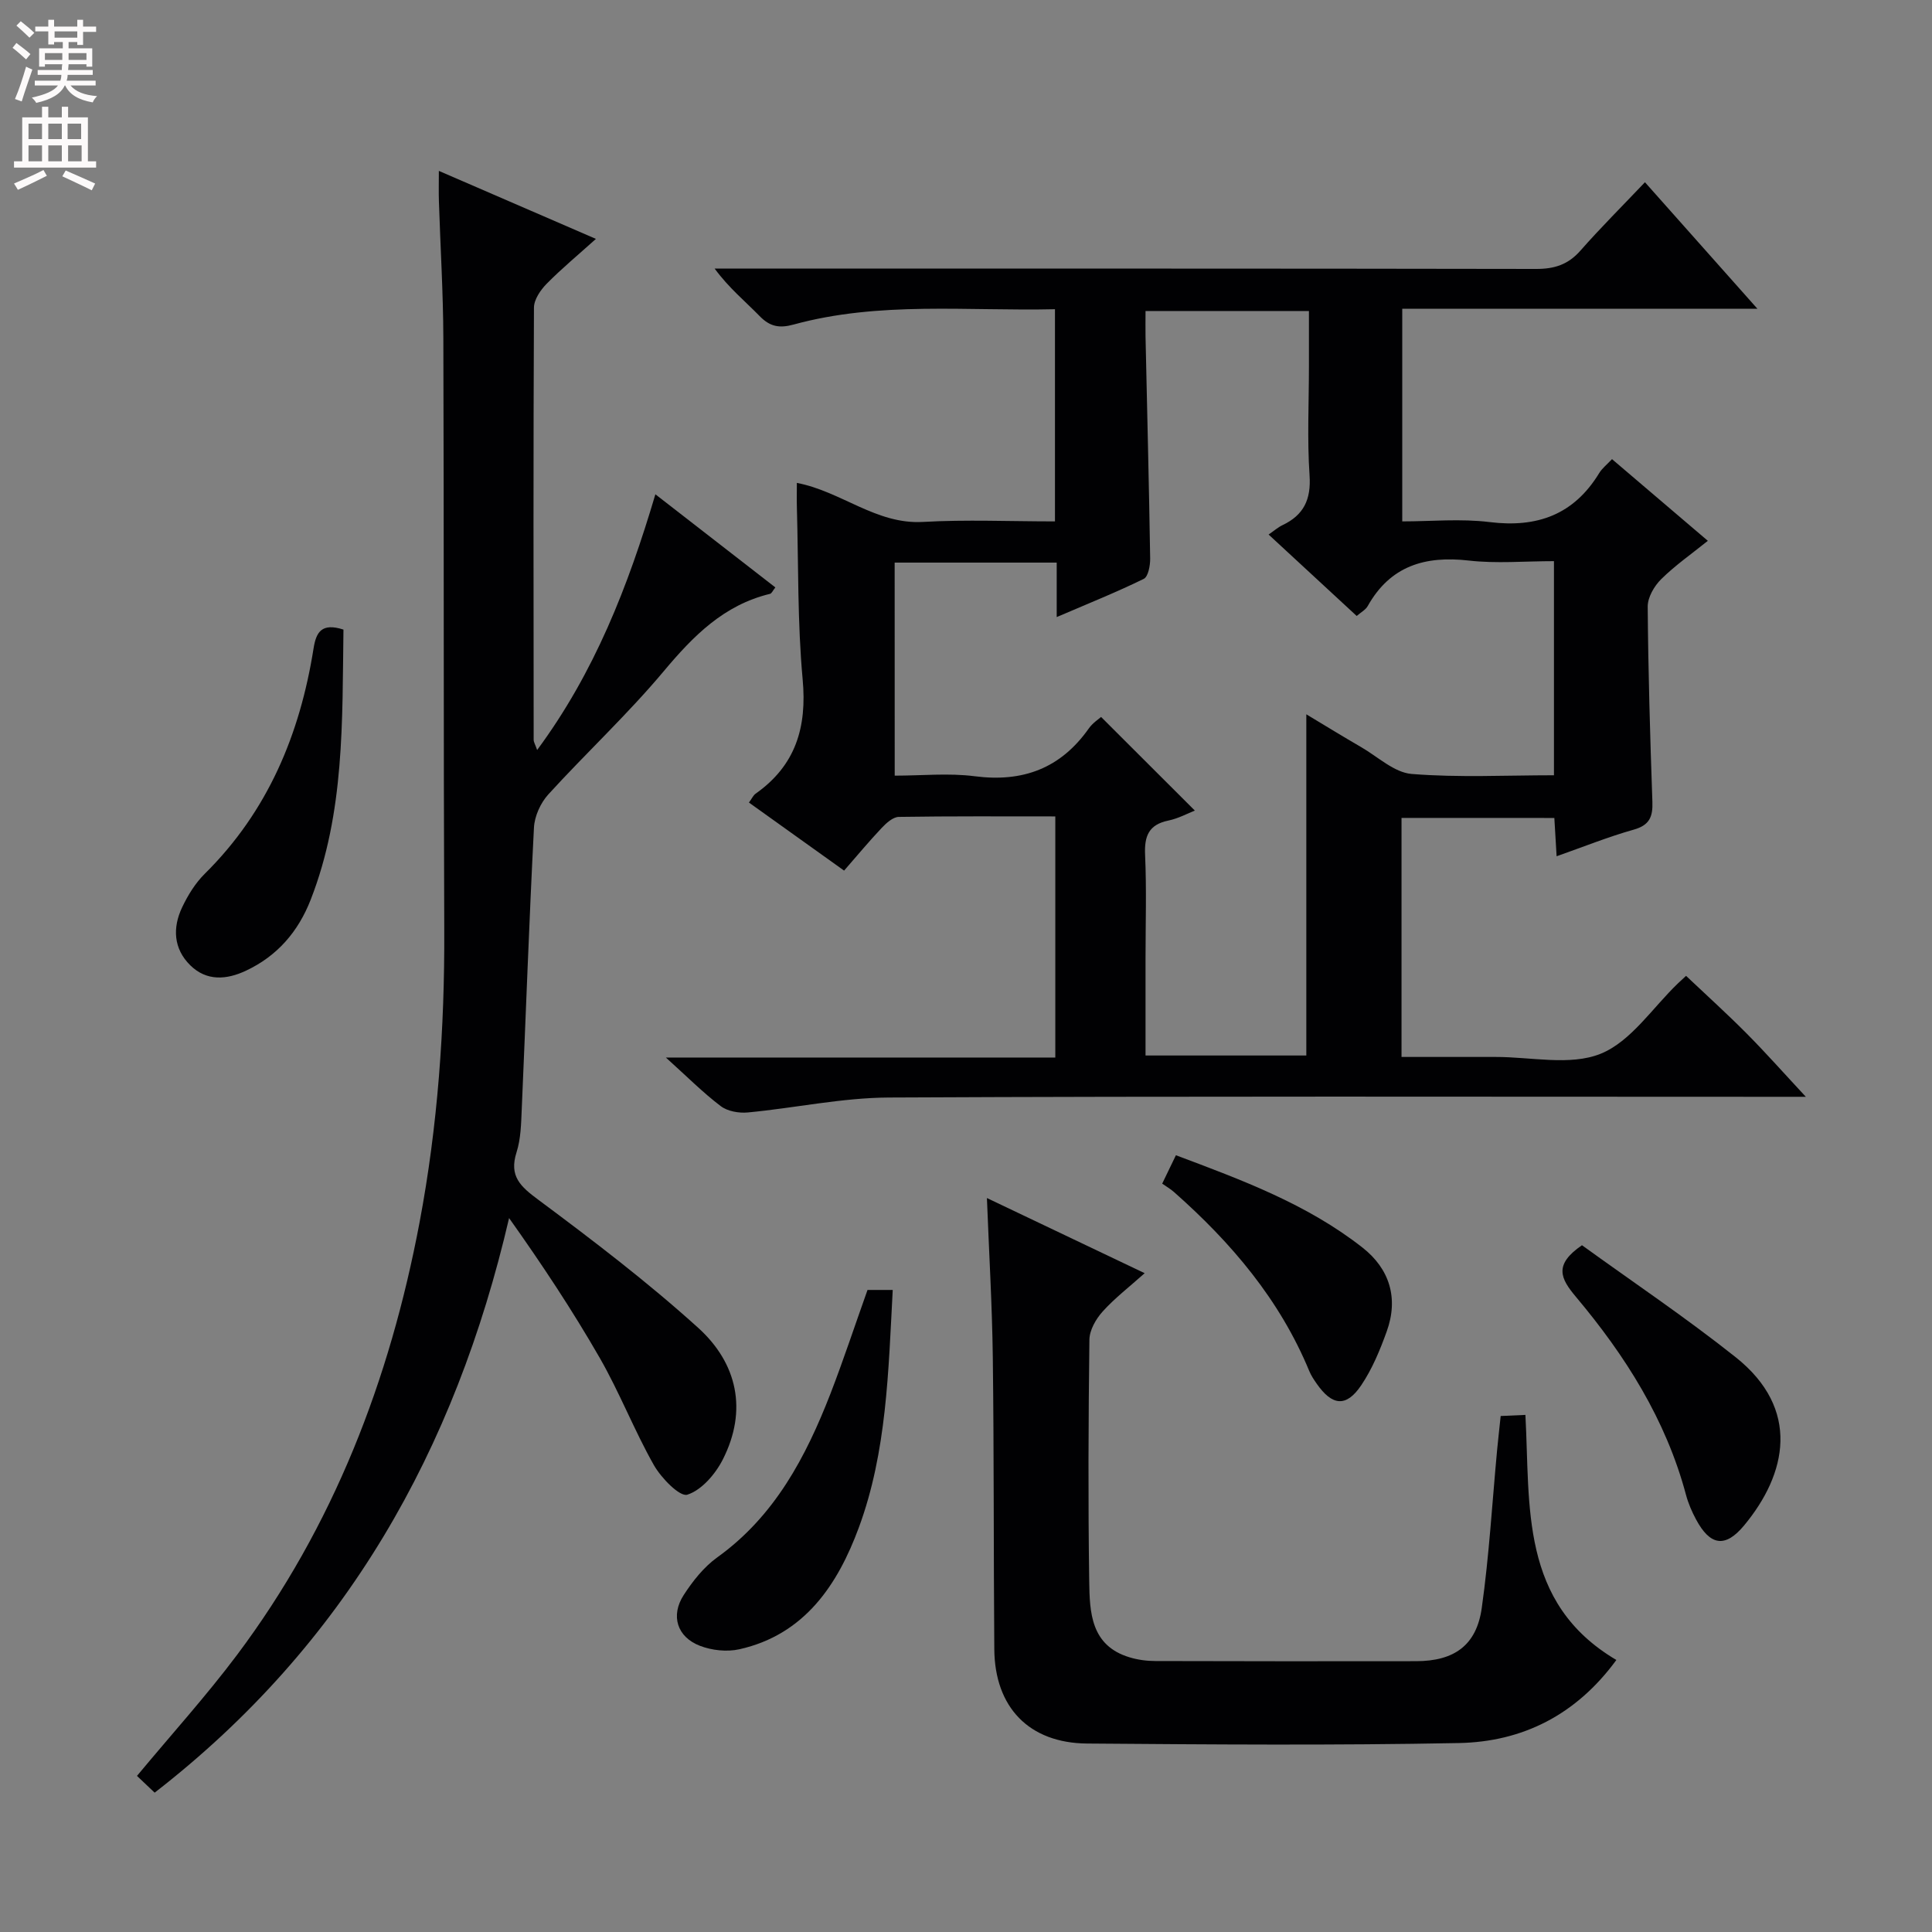 <svg enable-background="new 0 0 400 400" viewBox="0 0 400 400" xmlns="http://www.w3.org/2000/svg"><rect x="0" y="0" width="400" height="400" fill="#808080" stroke="none"/><g fill="#010103"><path d="m290.17 169.34v49.49c6.58 0 13.02.01 19.45 0 7.33-.02 15.45 1.89 21.77-.66 6.29-2.54 10.77-9.56 16.05-14.61.6-.57 1.21-1.12 1.64-1.52 4.28 4.05 8.56 7.91 12.61 12 3.93 3.96 7.64 8.15 12.19 13.04-2.87 0-4.64 0-6.4 0-61.15 0-122.31-.15-183.46.15-9.72.05-19.43 2.17-29.17 3.09-1.85.18-4.21-.23-5.63-1.31-3.66-2.77-6.93-6.07-11.36-10.06h80.63c0-16.84 0-33.06 0-49.92-10.86 0-21.63-.07-32.4.1-1.21.02-2.59 1.27-3.54 2.28-2.62 2.77-5.06 5.71-7.79 8.84-6.64-4.75-13.07-9.35-19.7-14.09.63-.85.89-1.49 1.37-1.83 8.29-5.84 10.67-13.72 9.75-23.69-1.08-11.74-.86-23.6-1.19-35.4-.05-1.65-.01-3.3-.01-5.26 9.22 1.76 16.41 8.63 26.1 8.08 8.96-.51 17.96-.11 27.34-.11 0-14.67 0-29.03 0-43.93-18.19.42-36.36-1.69-54.14 3.18-2.95.81-4.9.41-7.01-1.76-2.98-3.06-6.32-5.77-9.31-9.83h5.61c54.82 0 109.64-.03 164.47.07 3.79.01 6.63-.9 9.17-3.79 4.16-4.73 8.63-9.18 13.36-14.16 7.93 8.92 15.26 17.17 23.28 26.19-25.12 0-49.17 0-73.53 0v44.03c5.94 0 12.09-.6 18.09.14 9.86 1.22 17.45-1.54 22.7-10.16.59-.97 1.55-1.71 2.64-2.87 6.52 5.55 12.95 11.03 19.84 16.91-3.4 2.74-6.78 5.09-9.66 7.94-1.44 1.42-2.8 3.76-2.79 5.68.1 13.48.5 26.95.97 40.42.11 3.09-.59 4.84-3.87 5.76-5.23 1.47-10.31 3.52-15.96 5.51-.17-2.8-.31-5.2-.47-7.93-10.41-.01-20.81-.01-31.64-.01zm-104.93-8.75c5.64 0 11.18-.57 16.54.12 10 1.3 17.82-1.63 23.65-9.9.82-1.16 2.11-1.98 2.54-2.37 6.65 6.64 13.08 13.06 19.41 19.38-1.46.57-3.39 1.63-5.45 2.06-4.1.84-5.03 3.21-4.85 7.13.32 7.15.09 14.32.09 21.49v20.03h33.29c0-23.59 0-46.88 0-70.64 4.01 2.41 7.67 4.66 11.38 6.81 3.44 1.99 6.83 5.25 10.44 5.54 9.72.78 19.55.27 29.45.27 0-14.96 0-29.38 0-44.33-6.04 0-11.89.53-17.6-.12-9.07-1.04-16.28 1.08-20.96 9.42-.43.77-1.37 1.26-2.28 2.05-6.19-5.72-12.13-11.22-18.24-16.86 1.22-.84 1.98-1.52 2.87-1.94 4.4-2.09 5.95-5.31 5.61-10.31-.51-7.46-.13-14.99-.13-22.48 0-3.92 0-7.83 0-11.55-11.69 0-22.59 0-33.83 0 0 2.02-.03 3.66 0 5.31.33 15.3.72 30.61.96 45.92.02 1.45-.4 3.77-1.33 4.23-5.61 2.75-11.44 5.08-18.02 7.91 0-4.27 0-7.67 0-11.28-11.51 0-22.41 0-33.55 0 .01 14.69.01 29.1.01 44.11z"/><path d="m32.02 371.15c-1.47-1.4-2.65-2.51-3.66-3.47 7.18-8.64 14.32-16.53 20.68-25 20.03-26.7 31.68-57.04 37.83-89.62 3.77-19.99 5.2-40.19 5.11-60.54-.17-40.82-.05-81.65-.19-122.47-.03-9.48-.62-18.95-.92-28.43-.06-1.79-.01-3.59-.01-6.24 11.12 4.81 21.57 9.34 32.52 14.08-3.64 3.28-7.09 6.13-10.21 9.3-1.27 1.29-2.62 3.27-2.62 4.94-.14 29.83-.09 59.65-.06 89.48 0 .45.3.9.72 2.1 11.88-16.07 18.8-33.81 24.48-52.94 8.58 6.66 16.65 12.92 24.84 19.28-.54.67-.76 1.25-1.11 1.33-9.57 2.31-15.89 8.72-22.01 16.03-7.47 8.92-16.05 16.89-23.9 25.51-1.6 1.76-2.84 4.5-2.96 6.86-1 19.43-1.68 38.88-2.53 58.32-.13 2.98-.18 6.09-1.07 8.88-1.6 4.99.81 7.11 4.56 9.89 11.32 8.42 22.59 17.02 33.04 26.47 8.1 7.33 10.27 17.08 5.1 27.26-1.53 3.02-4.39 6.35-7.35 7.29-1.56.49-5.4-3.45-6.92-6.12-4.08-7.21-7.09-15.03-11.22-22.22-5.68-9.88-11.99-19.4-18.76-28.93-11.15 47.98-33.79 88.26-73.38 118.96z"/><path d="m334.65 343.68c-8.33 11.4-19.46 16.95-32.64 17.2-25.64.5-51.29.3-76.93.1-12.05-.09-19.13-7.52-19.22-19.53-.16-20.15-.06-40.3-.31-60.44-.14-10.78-.78-21.56-1.22-32.97 10.8 5.15 21.45 10.22 32.66 15.56-3.17 2.84-6.2 5.16-8.71 7.95-1.39 1.54-2.71 3.85-2.73 5.83-.21 16.65-.28 33.31-.04 49.96.09 6.46.31 13.37 8.35 15.79 1.71.52 3.57.77 5.36.77 17.99.06 35.97.05 53.96.03 7.88-.01 12.51-3.26 13.6-11 1.53-10.84 2.16-21.8 3.18-32.71.22-2.29.48-4.57.74-7.05 1.81-.08 3.28-.15 5.12-.23 1.02 18.88-1.22 38.9 18.83 50.74z"/><path d="m179.61 267.07h5.22c-.9 16.79-1.22 33.5-7.02 49.2-4.35 11.77-11.18 22.15-24.72 25.19-2.57.58-5.7.24-8.17-.71-4.73-1.81-6.13-6.24-3.37-10.51 1.87-2.89 4.16-5.79 6.92-7.78 11.93-8.56 18.37-20.8 23.49-33.97 2.68-6.94 5.02-14.04 7.65-21.42z"/><path d="m327.53 257.81c10.38 7.51 21.41 14.92 31.79 23.16 13.54 10.75 10.67 24.17 1.75 34.89-3.9 4.68-7.02 4.15-9.93-1.29-.86-1.6-1.6-3.32-2.07-5.07-4.16-15.59-12.58-28.85-22.79-41-3.21-3.82-4.63-6.65 1.25-10.69z"/><path d="m71.11 130.35c-.27 18.93.27 37.84-6.78 55.91-2.59 6.64-6.92 11.66-13.38 14.7-4.02 1.9-8.17 2.23-11.56-1.11-3.47-3.42-3.69-7.75-1.69-11.98 1.19-2.51 2.74-5.03 4.7-6.97 13.05-12.91 19.7-28.87 22.52-46.66.53-3.33 1.64-5.36 6.19-3.89z"/><path d="m240.62 245.06c1.06-2.19 1.83-3.8 2.84-5.88 13.62 5.11 27.14 10.1 38.63 19.12 5.63 4.42 7.49 10.49 5.02 17.35-1.39 3.86-3 7.77-5.28 11.15-3.1 4.61-6.02 4.29-9.25-.36-.57-.82-1.13-1.66-1.51-2.58-6.11-14.78-16.15-26.59-27.98-37.04-.74-.66-1.62-1.16-2.47-1.76z"/></g><path d="m2.6 9.9.8-1c.9.7 1.9 1.4 2.9 2.3l-.9 1.1c-1.1-1-2-1.8-2.8-2.4zm.5 10.6c.9-2.1 1.6-4.3 2.3-6.7.4.2.8.4 1.3.6-.7 2.1-1.5 4.3-2.2 6.6zm.3-15.2.9-.9c1 .8 2 1.6 2.8 2.4l-1 1c-.9-.9-1.8-1.7-2.7-2.5zm12.6-1.2h1.2v1.4h2.7v1.1h-2.7v2.7h-1.2v-.6h-1.8v1.3h4.9v3.8h-1.2v-.5h-3.7c0 .4-.1.9-.1 1.2h5.1v1h-5.2c0 .5-.1.9-.2 1.2h6v1h-5.2c1.1 1.3 2.9 2 5.5 2.2-.4.4-.7.8-.9 1.3-2.9-.5-4.8-1.6-5.7-3.5h-.1c-.8 1.7-2.7 2.9-5.9 3.6-.2-.4-.6-.8-.9-1.1 2.8-.6 4.6-1.4 5.4-2.5h-4.8v-1h5.3c.1-.3.2-.7.2-1.2h-4.9v-1h5c0-.4 0-.8.1-1.2h-3.6v.5h-1.2v-3.8h4.9v-1.3h-1.8v.5h-1.2v-2.7h-2.7v-1h2.7v-1.4h1.2v1.4h4.8zm-6.7 8.3h3.6c0-.4 0-.9 0-1.4h-3.6zm1.9-4.6h4.8v-1.3h-4.7v1.3zm6.7 3.2h-3.7v1.4h3.7z" fill="#fcfafa"/><path d="m8.7 22.1h1.3v2.2h2.8v-2.2h1.3v2.2h4.1v9.1h1.7v1.3h-17v-1.3h1.7v-9.1h4.1zm.3 13.1.7 1.2c-1.8.9-3.8 1.9-6 2.9-.2-.4-.5-.8-.8-1.3 2.3-1 4.4-1.9 6.1-2.8zm-3.1-6.4h2.8v-3.2h-2.8zm0 4.6h2.8v-3.3h-2.8zm4.1-4.6h2.8v-3.2h-2.8zm0 4.6h2.8v-3.3h-2.8zm3.6 1.9c2.1.9 4.1 1.8 6.1 2.7l-.7 1.4c-2.2-1.1-4.2-2-6.1-2.9zm3.2-9.7h-2.8v3.2h2.8zm-2.7 7.8h2.8v-3.3h-2.8z" fill="#fcfafa"/></svg>